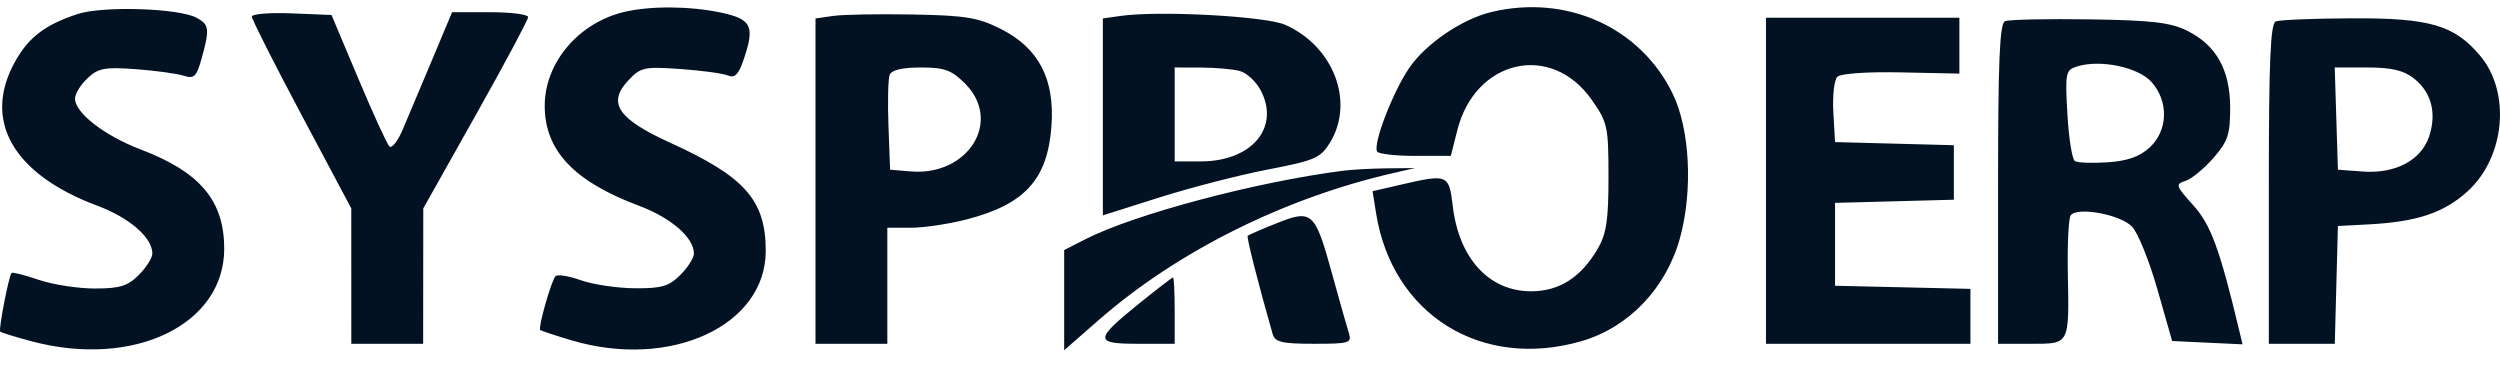 <svg width="150" height="22" viewBox="0 0 150 22" fill="none" xmlns="http://www.w3.org/2000/svg">
<path fill-rule="evenodd" clip-rule="evenodd" d="M4.659 0.841C2.708 1.485 1.732 2.224 0.916 3.676C-1.071 7.212 0.76 10.443 5.825 12.337C7.774 13.066 9.142 14.253 9.142 15.216C9.142 15.473 8.776 16.049 8.328 16.497C7.661 17.165 7.185 17.311 5.687 17.311C4.683 17.311 3.169 17.077 2.325 16.79C1.481 16.503 0.747 16.317 0.695 16.375C0.525 16.565 -0.098 19.786 0.013 19.898C0.073 19.957 0.92 20.218 1.897 20.478C8.016 22.107 13.453 19.494 13.453 14.924C13.453 12.042 12.01 10.326 8.449 8.971C6.275 8.144 4.5 6.772 4.5 5.918C4.5 5.633 4.836 5.084 5.246 4.697C5.894 4.086 6.278 4.014 8.148 4.151C9.333 4.239 10.627 4.415 11.024 4.543C11.649 4.745 11.793 4.606 12.1 3.5C12.588 1.742 12.555 1.471 11.797 1.066C10.72 0.489 6.162 0.346 4.659 0.841ZM37.444 0.718C34.706 1.371 32.683 3.763 32.683 6.348C32.683 9.024 34.433 10.884 38.318 12.337C40.267 13.066 41.635 14.253 41.635 15.216C41.635 15.473 41.269 16.049 40.821 16.497C40.14 17.179 39.695 17.309 38.086 17.296C37.029 17.288 35.57 17.07 34.843 16.811C34.116 16.552 33.432 16.447 33.324 16.577C33.063 16.89 32.276 19.668 32.412 19.796C32.47 19.851 33.328 20.135 34.318 20.427C40.238 22.174 45.94 19.543 45.944 15.062C45.947 12.019 44.703 10.607 40.228 8.571C37.076 7.138 36.429 6.189 37.685 4.84C38.434 4.035 38.634 3.99 40.806 4.14C42.083 4.229 43.371 4.403 43.668 4.527C44.072 4.695 44.303 4.482 44.58 3.688C45.314 1.581 45.125 1.157 43.277 0.76C41.408 0.36 39.018 0.342 37.444 0.718ZM89.49 0.719C87.742 1.136 85.576 2.601 84.576 4.044C83.582 5.478 82.357 8.656 82.629 9.096C82.716 9.237 83.747 9.354 84.919 9.354H87.05L87.435 7.824C88.508 3.562 93.07 2.522 95.5 5.984C96.455 7.345 96.509 7.591 96.509 10.625C96.509 13.233 96.385 14.039 95.846 14.955C94.846 16.653 93.546 17.477 91.867 17.477C89.347 17.477 87.539 15.513 87.167 12.37C86.941 10.46 86.868 10.43 84.069 11.076L82.353 11.472L82.566 12.803C83.537 18.875 88.877 22.202 94.875 20.473C97.73 19.65 99.987 17.279 100.81 14.24C101.579 11.399 101.392 7.752 100.369 5.638C98.435 1.643 94.011 -0.358 89.49 0.719ZM15.11 0.998C15.11 1.16 16.453 3.815 18.093 6.898L21.076 12.503L21.077 16.565L21.078 20.627H23.234H25.389L25.393 16.565L25.397 12.503L28.543 6.91C30.273 3.833 31.688 1.185 31.688 1.025C31.688 0.864 30.662 0.733 29.407 0.733H27.125L25.908 3.634C25.239 5.23 24.45 7.1 24.156 7.79C23.861 8.48 23.504 8.927 23.361 8.784C23.219 8.641 22.38 6.809 21.497 4.712L19.891 0.899L17.501 0.801C16.186 0.748 15.11 0.836 15.11 0.998ZM50.007 0.953L48.93 1.107V10.867V20.627H51.085H53.24V17.145V13.664H54.662C55.444 13.664 56.955 13.437 58.019 13.16C61.505 12.252 62.854 10.761 63.088 7.56C63.293 4.756 62.33 2.897 60.085 1.756C58.695 1.051 57.969 0.929 54.78 0.87C52.748 0.832 50.6 0.869 50.007 0.953ZM67.249 0.954L66.171 1.107V7.014V12.922L69.569 11.846C71.438 11.254 74.366 10.5 76.074 10.171C78.903 9.626 79.235 9.482 79.803 8.551C81.29 6.113 80.018 2.773 77.112 1.488C75.945 0.972 69.56 0.626 67.249 0.954ZM105.958 10.846V20.627H112.092H118.226V18.979V17.332L114.164 17.238L110.103 17.145V14.659V12.172L113.667 12.078L117.231 11.983V10.348V8.713L113.667 8.619L110.103 8.525L110.001 6.737C109.945 5.753 110.052 4.796 110.238 4.609C110.437 4.411 112.029 4.3 114.07 4.343L117.563 4.416V2.74V1.064H111.761H105.958V10.846ZM120.298 1.272C119.98 1.41 119.884 3.685 119.884 11.039V20.627H121.851C124.195 20.627 124.152 20.709 124.07 16.382C124.037 14.685 124.112 13.135 124.235 12.935C124.574 12.387 127.173 12.848 127.912 13.587C128.262 13.937 128.948 15.626 129.439 17.342L130.329 20.461L132.441 20.561L134.553 20.66L134.33 19.732C133.177 14.92 132.644 13.476 131.589 12.308C130.544 11.152 130.511 11.05 131.122 10.857C131.484 10.742 132.236 10.128 132.794 9.492C133.668 8.497 133.81 8.077 133.81 6.48C133.81 4.202 132.984 2.715 131.235 1.846C130.232 1.347 129.114 1.217 125.355 1.161C122.802 1.124 120.526 1.173 120.298 1.272ZM136.545 1.284C136.227 1.412 136.13 3.679 136.13 11.039V20.627H138.109H140.087L140.181 17.094L140.275 13.561L142.185 13.459C145.022 13.306 146.632 12.766 148.042 11.492C150.304 9.448 150.669 5.554 148.806 3.34C147.263 1.506 145.789 1.076 141.104 1.098C138.824 1.108 136.773 1.192 136.545 1.284ZM129.085 4.913C130.129 6.076 130.086 7.823 128.987 8.841C128.386 9.397 127.66 9.656 126.468 9.737C125.547 9.8 124.658 9.767 124.494 9.665C124.329 9.563 124.126 8.295 124.044 6.847C123.903 4.361 123.936 4.202 124.625 3.986C126.01 3.554 128.289 4.027 129.085 4.913ZM57.907 5.018C60.152 7.262 58.099 10.572 54.641 10.285L53.406 10.182L53.308 7.559C53.254 6.117 53.287 4.737 53.38 4.492C53.492 4.202 54.136 4.049 55.245 4.049C56.674 4.049 57.089 4.199 57.907 5.018ZM74.39 4.261C74.808 4.373 75.377 4.904 75.654 5.441C76.805 7.666 75.096 9.681 72.056 9.684L70.481 9.685V6.867V4.049L72.056 4.053C72.922 4.056 73.973 4.149 74.39 4.261ZM144.835 4.706C145.882 5.53 146.212 6.781 145.75 8.18C145.277 9.614 143.727 10.435 141.767 10.292L140.275 10.182L140.179 7.115L140.084 4.049H142.042C143.491 4.049 144.215 4.219 144.835 4.706ZM80.594 10.243C75.37 10.91 68.073 12.849 65.121 14.355L63.85 15.004V18.009V21.014L65.922 19.203C70.626 15.092 77.04 11.89 83.578 10.388L84.904 10.083L83.246 10.1C82.335 10.108 81.141 10.173 80.594 10.243ZM76.616 13.388C75.705 13.751 74.916 14.092 74.862 14.146C74.784 14.225 75.487 16.996 76.36 20.046C76.498 20.527 76.921 20.627 78.831 20.627C80.98 20.627 81.122 20.582 80.927 19.968C80.812 19.605 80.361 18.014 79.926 16.432C78.901 12.705 78.728 12.546 76.616 13.388ZM68.334 18.223C65.649 20.393 65.646 20.627 68.299 20.627H70.481V18.637C70.481 17.543 70.436 16.648 70.382 16.648C70.327 16.648 69.406 17.357 68.334 18.223Z" fill="#021223"/>
</svg>
